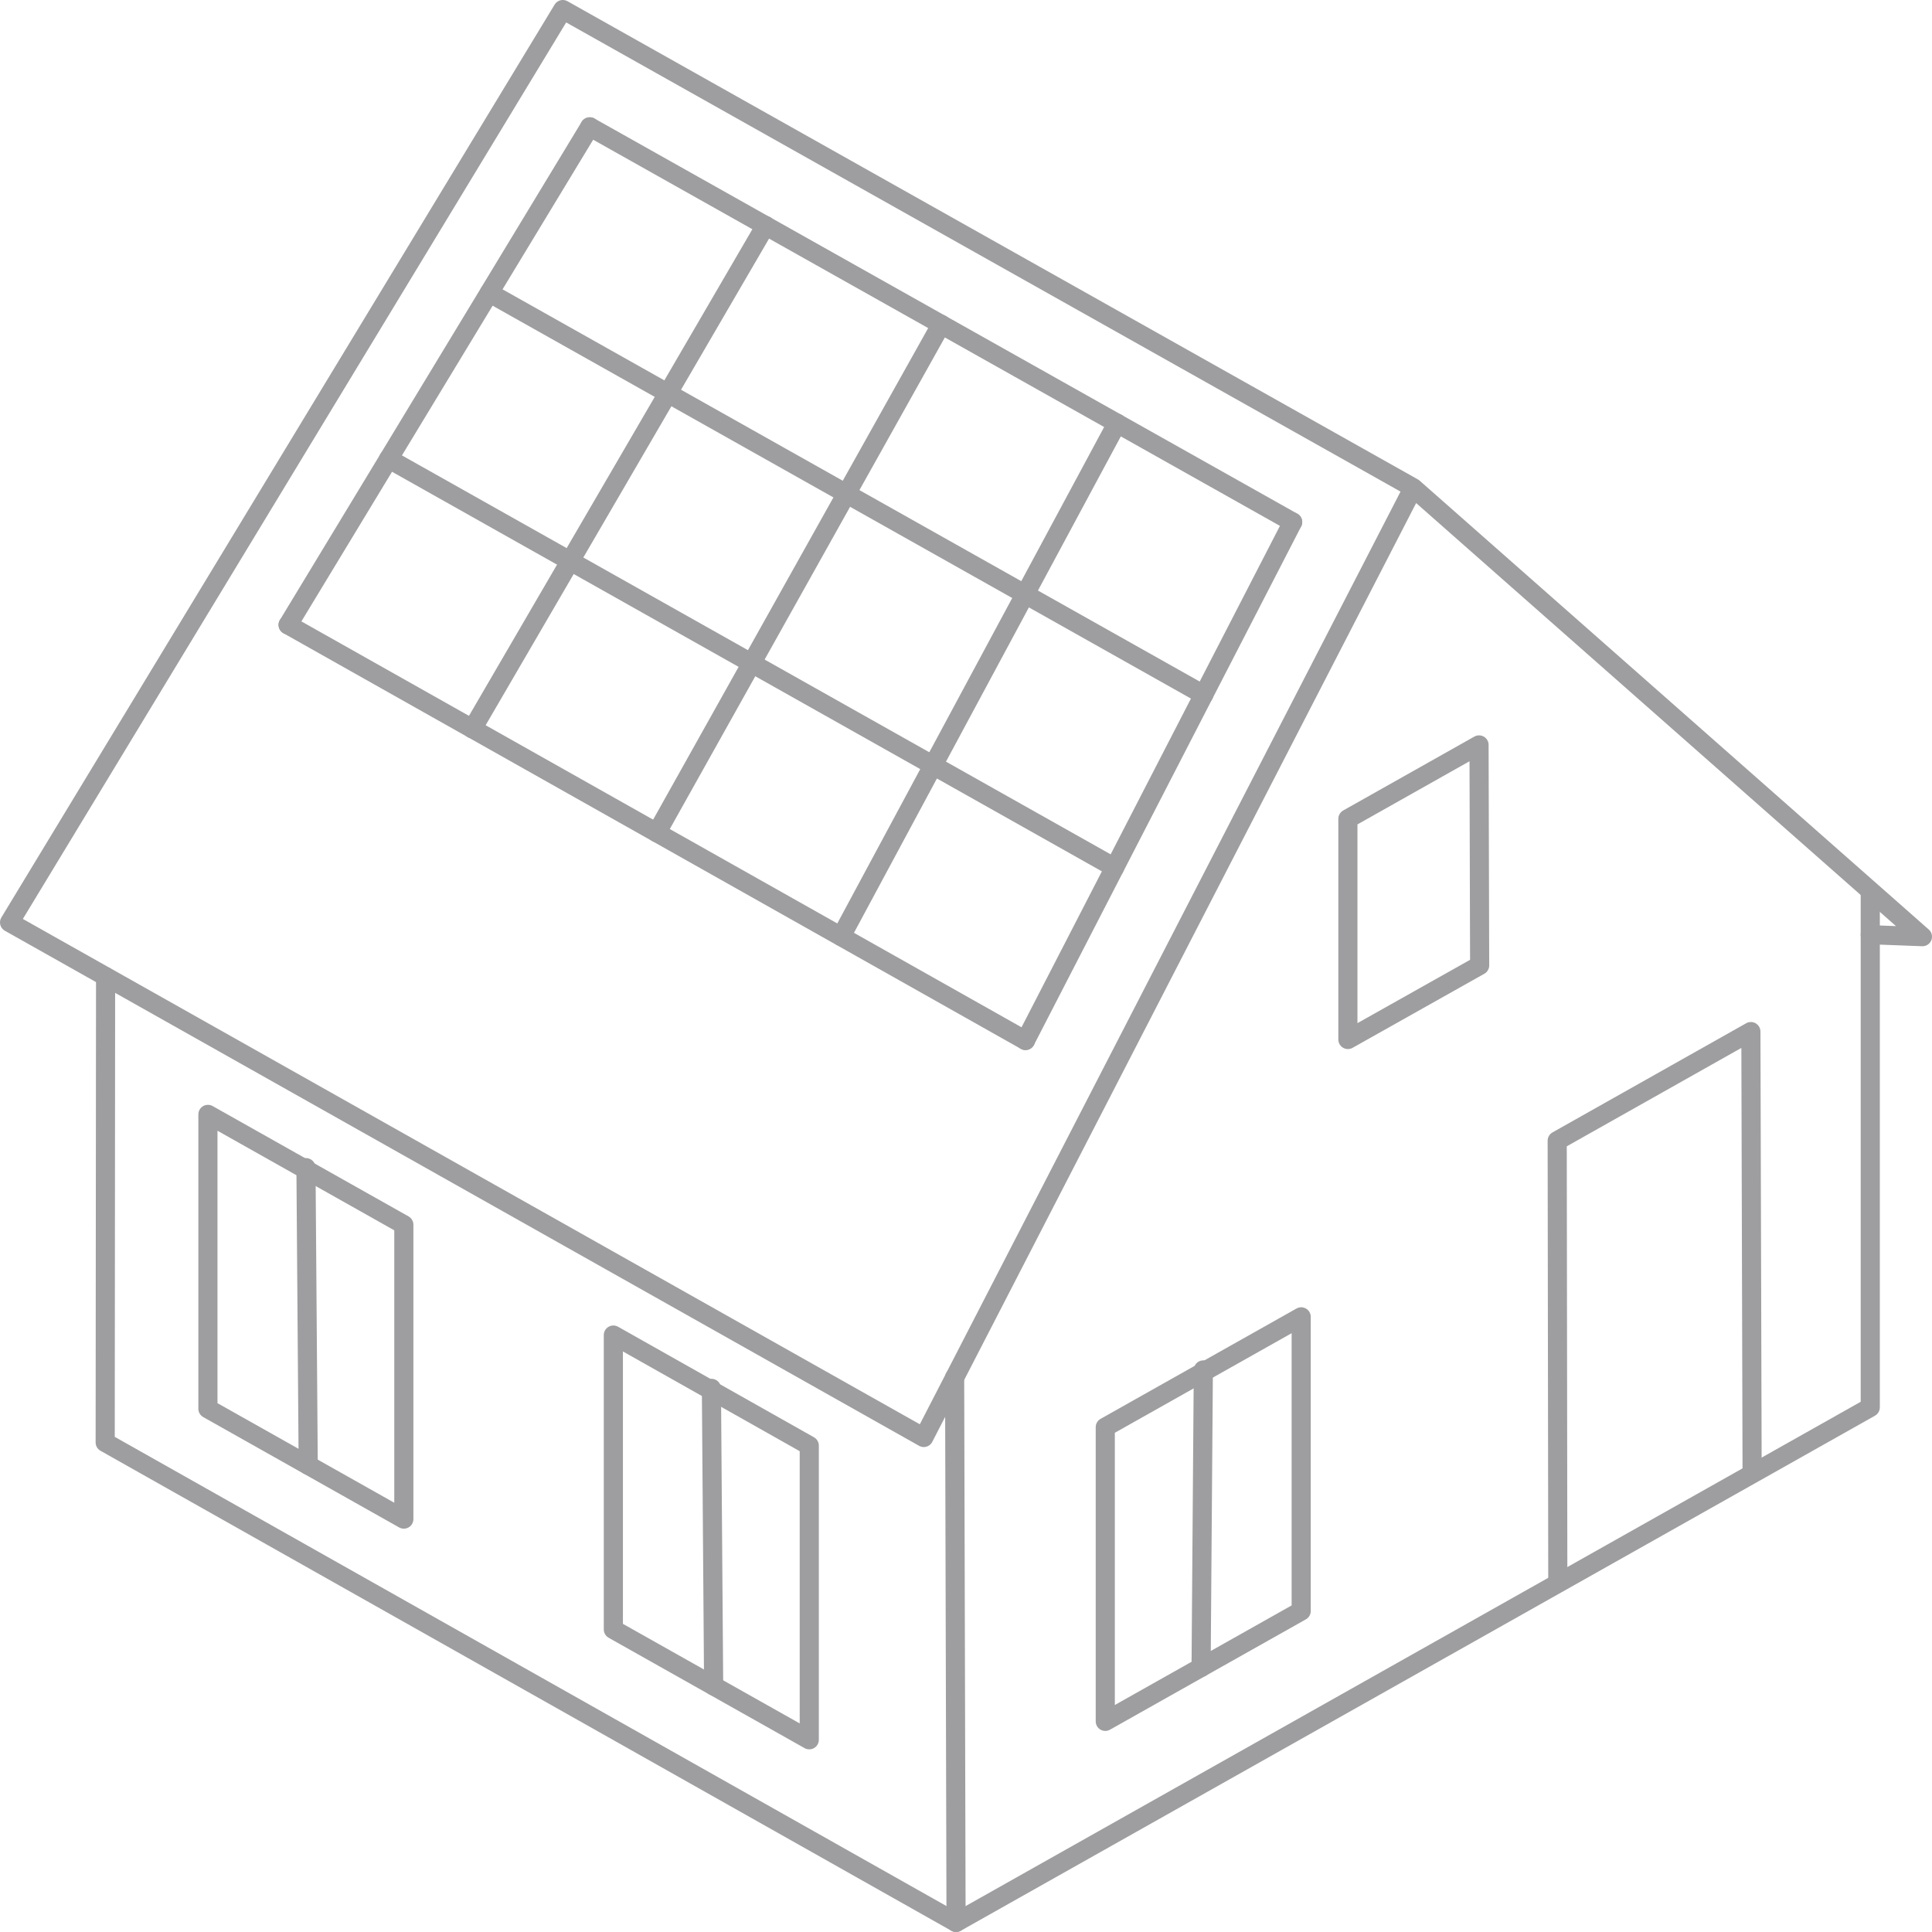 <svg width="202" height="202" viewBox="0 0 202 202" fill="none" xmlns="http://www.w3.org/2000/svg">
<path d="M195.545 93.316V147.148L99.96 201L10.998 150.814L11.04 102.119" stroke="#9E9EA0" stroke-width="2" stroke-linecap="round" stroke-linejoin="round"/>
<path d="M99.811 144.02L99.96 201" stroke="#9E9EA0" stroke-width="2" stroke-linecap="round" stroke-linejoin="round"/>
<path d="M147.763 51L96.585 150.296L1 96.443L58.843 1L147.763 51ZM147.763 51L201 97.934L195.545 97.727" stroke="#9E9EA0" stroke-width="2" stroke-linecap="round" stroke-linejoin="round"/>
<path d="M30.123 65.333L61.666 13.262" stroke="#9E9EA0" stroke-width="2" stroke-linecap="round" stroke-linejoin="round"/>
<path d="M49.397 76.207L80.049 23.577" stroke="#9E9EA0" stroke-width="2" stroke-linecap="round" stroke-linejoin="round"/>
<path d="M68.671 87.06L98.41 33.912" stroke="#9E9EA0" stroke-width="2" stroke-linecap="round" stroke-linejoin="round"/>
<path d="M87.945 97.914L116.793 44.248" stroke="#9E9EA0" stroke-width="2" stroke-linecap="round" stroke-linejoin="round"/>
<path d="M107.219 108.788L135.154 54.584" stroke="#9E9EA0" stroke-width="2" stroke-linecap="round" stroke-linejoin="round"/>
<path d="M135.154 54.583L61.666 13.262" stroke="#9E9EA0" stroke-width="2" stroke-linecap="round" stroke-linejoin="round"/>
<path d="M125.857 72.644L51.159 30.619" stroke="#9E9EA0" stroke-width="2" stroke-linecap="round" stroke-linejoin="round"/>
<path d="M116.538 90.706L40.631 47.976" stroke="#9E9EA0" stroke-width="2" stroke-linecap="round" stroke-linejoin="round"/>
<path d="M107.22 108.788L30.123 65.334" stroke="#9E9EA0" stroke-width="2" stroke-linecap="round" stroke-linejoin="round"/>
<path d="M115.562 149.219V179.977L136.046 168.44V137.682L115.562 149.219Z" stroke="#9E9EA0" stroke-width="2" stroke-linecap="round" stroke-linejoin="round"/>
<path d="M125.814 143.233L125.581 174.343" stroke="#9E9EA0" stroke-width="2" stroke-linecap="round" stroke-linejoin="round"/>
<path d="M42.223 128.051V158.829L21.739 147.292V116.514L42.223 128.051Z" stroke="#9E9EA0" stroke-width="2" stroke-linecap="round" stroke-linejoin="round"/>
<path d="M31.991 122.085L32.225 153.195" stroke="#9E9EA0" stroke-width="2" stroke-linecap="round" stroke-linejoin="round"/>
<path d="M84.613 151.145V181.903L64.129 170.366V139.587L84.613 151.145Z" stroke="#9E9EA0" stroke-width="2" stroke-linecap="round" stroke-linejoin="round"/>
<path d="M74.382 145.16L74.615 176.27" stroke="#9E9EA0" stroke-width="2" stroke-linecap="round" stroke-linejoin="round"/>
<path d="M183.191 153.858L183.063 107.856L162.813 119.269L162.876 165.437" stroke="#9E9EA0" stroke-width="2" stroke-linecap="round" stroke-linejoin="round"/>
<path d="M140.928 85.611V108.684L154.704 100.938L154.64 77.885L140.928 85.611Z" stroke="#9E9EA0" stroke-width="2" stroke-linecap="round" stroke-linejoin="round"/>
</svg>
